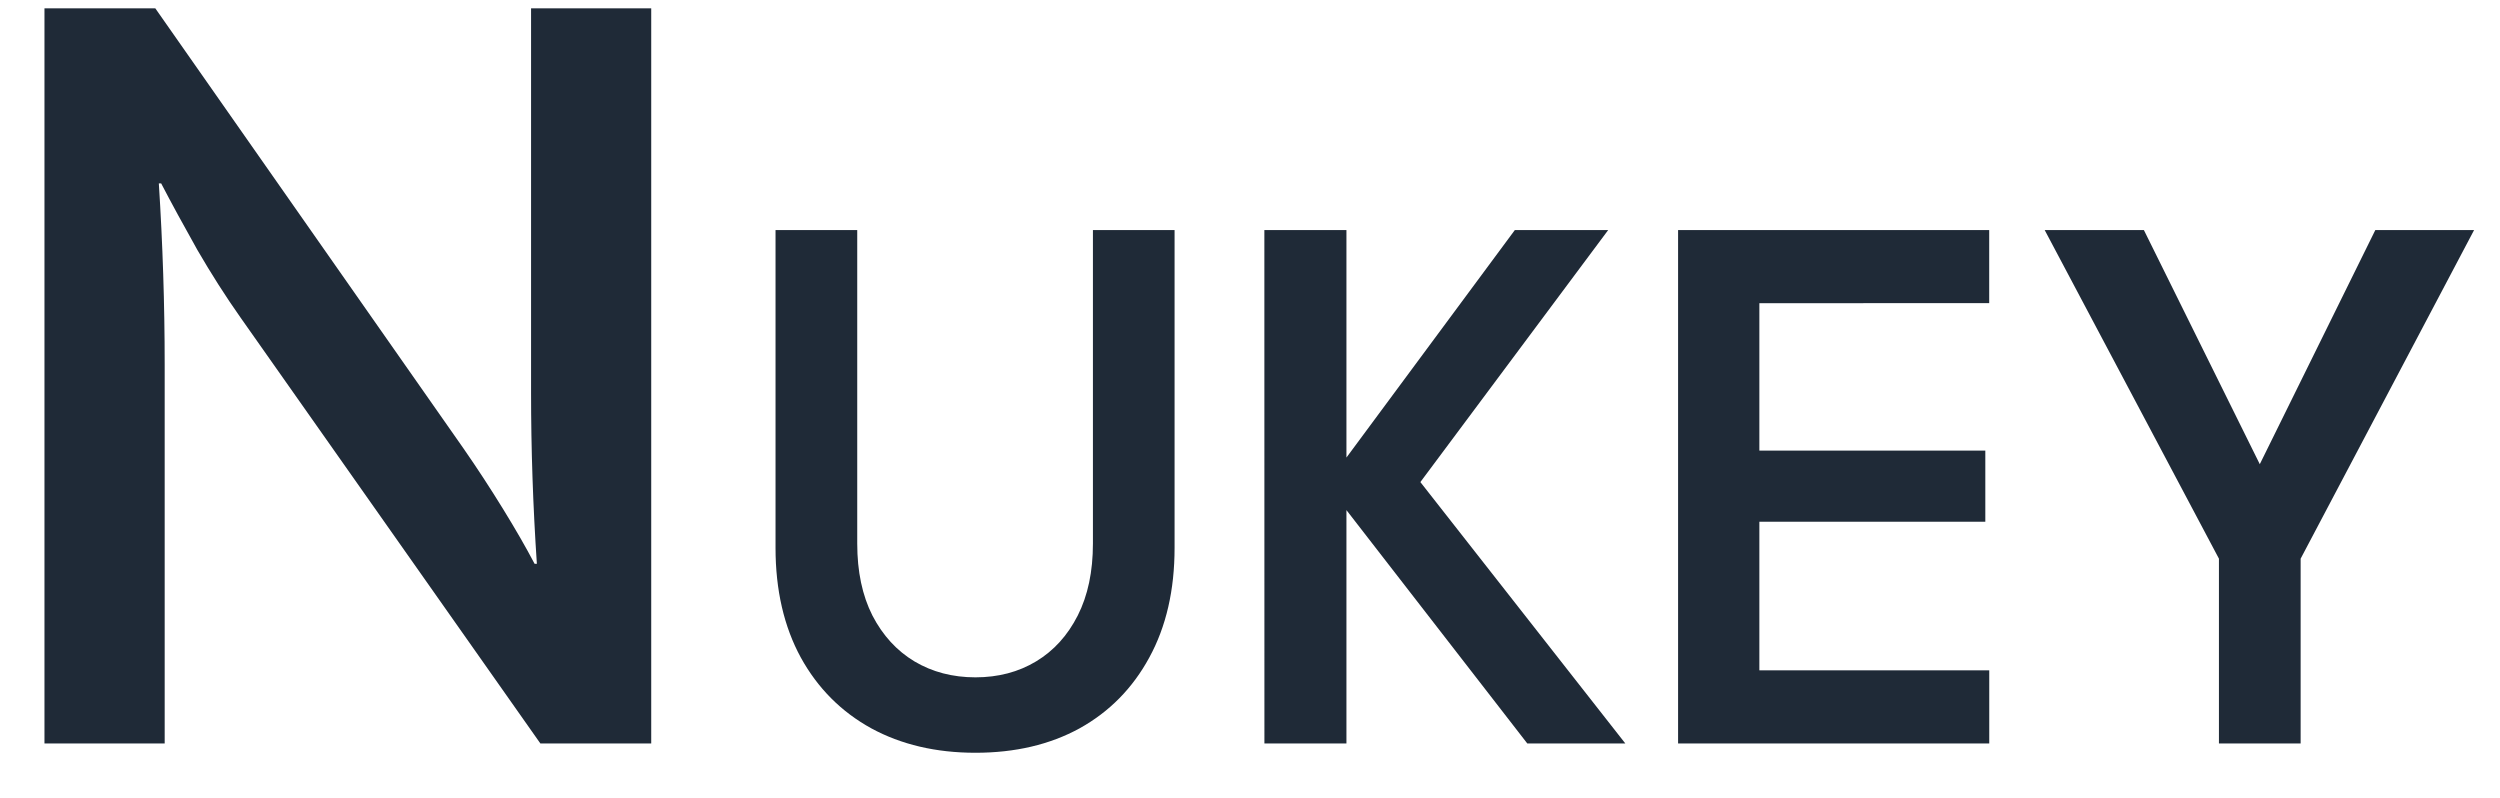 <svg width="47" height="15" viewBox="0 0 47 15" fill="none" xmlns="http://www.w3.org/2000/svg">
<path d="M0.836 0.157L2.92 0.157L8.711 8.427C8.975 8.807 9.223 9.188 9.457 9.568C9.691 9.948 9.889 10.292 10.05 10.599L10.093 10.599C10.02 9.517 9.984 8.442 9.984 7.374C9.984 6.292 9.984 5.203 9.984 4.106L9.984 0.157L12.243 0.157L12.243 13.977L10.159 13.977L4.522 5.97C4.244 5.576 3.973 5.151 3.71 4.698C3.447 4.23 3.22 3.813 3.03 3.448L2.986 3.448C3.059 4.588 3.096 5.722 3.096 6.848C3.096 7.959 3.096 9.078 3.096 10.204L3.096 13.977L0.836 13.977L0.836 0.157ZM20.547 4.325L22.082 4.325L22.082 10.299C22.082 11.094 21.924 11.781 21.607 12.361C21.295 12.936 20.859 13.38 20.298 13.692C19.738 13.999 19.084 14.152 18.338 14.152C17.598 14.152 16.944 13.999 16.379 13.692C15.813 13.38 15.372 12.936 15.055 12.361C14.739 11.781 14.58 11.094 14.58 10.299L14.58 4.325L16.116 4.325L16.116 10.219C16.116 10.745 16.211 11.196 16.401 11.571C16.596 11.947 16.859 12.234 17.191 12.434C17.527 12.634 17.91 12.734 18.338 12.734C18.767 12.734 19.148 12.634 19.479 12.434C19.811 12.234 20.071 11.947 20.262 11.571C20.452 11.196 20.547 10.745 20.547 10.219L20.547 4.325ZM26.703 9.063L30.556 13.977L28.713 13.977L25.313 9.59L25.313 13.977L23.771 13.977L23.77 4.325L25.313 4.325L25.313 8.602L28.479 4.325L30.234 4.325L26.703 9.063ZM31.548 4.325L37.397 4.325L37.397 5.699L33.076 5.7L33.076 8.471L37.324 8.471L37.324 9.809L33.076 9.809L33.076 12.602L37.398 12.602L37.398 13.977L31.548 13.977L31.548 4.325ZM41.716 10.503L38.44 4.325L40.305 4.325L42.484 8.727L44.656 4.325L46.513 4.325L43.252 10.503L43.252 13.977L41.716 13.977L41.716 10.503Z" fill="#1F2A37"/>
</svg>
